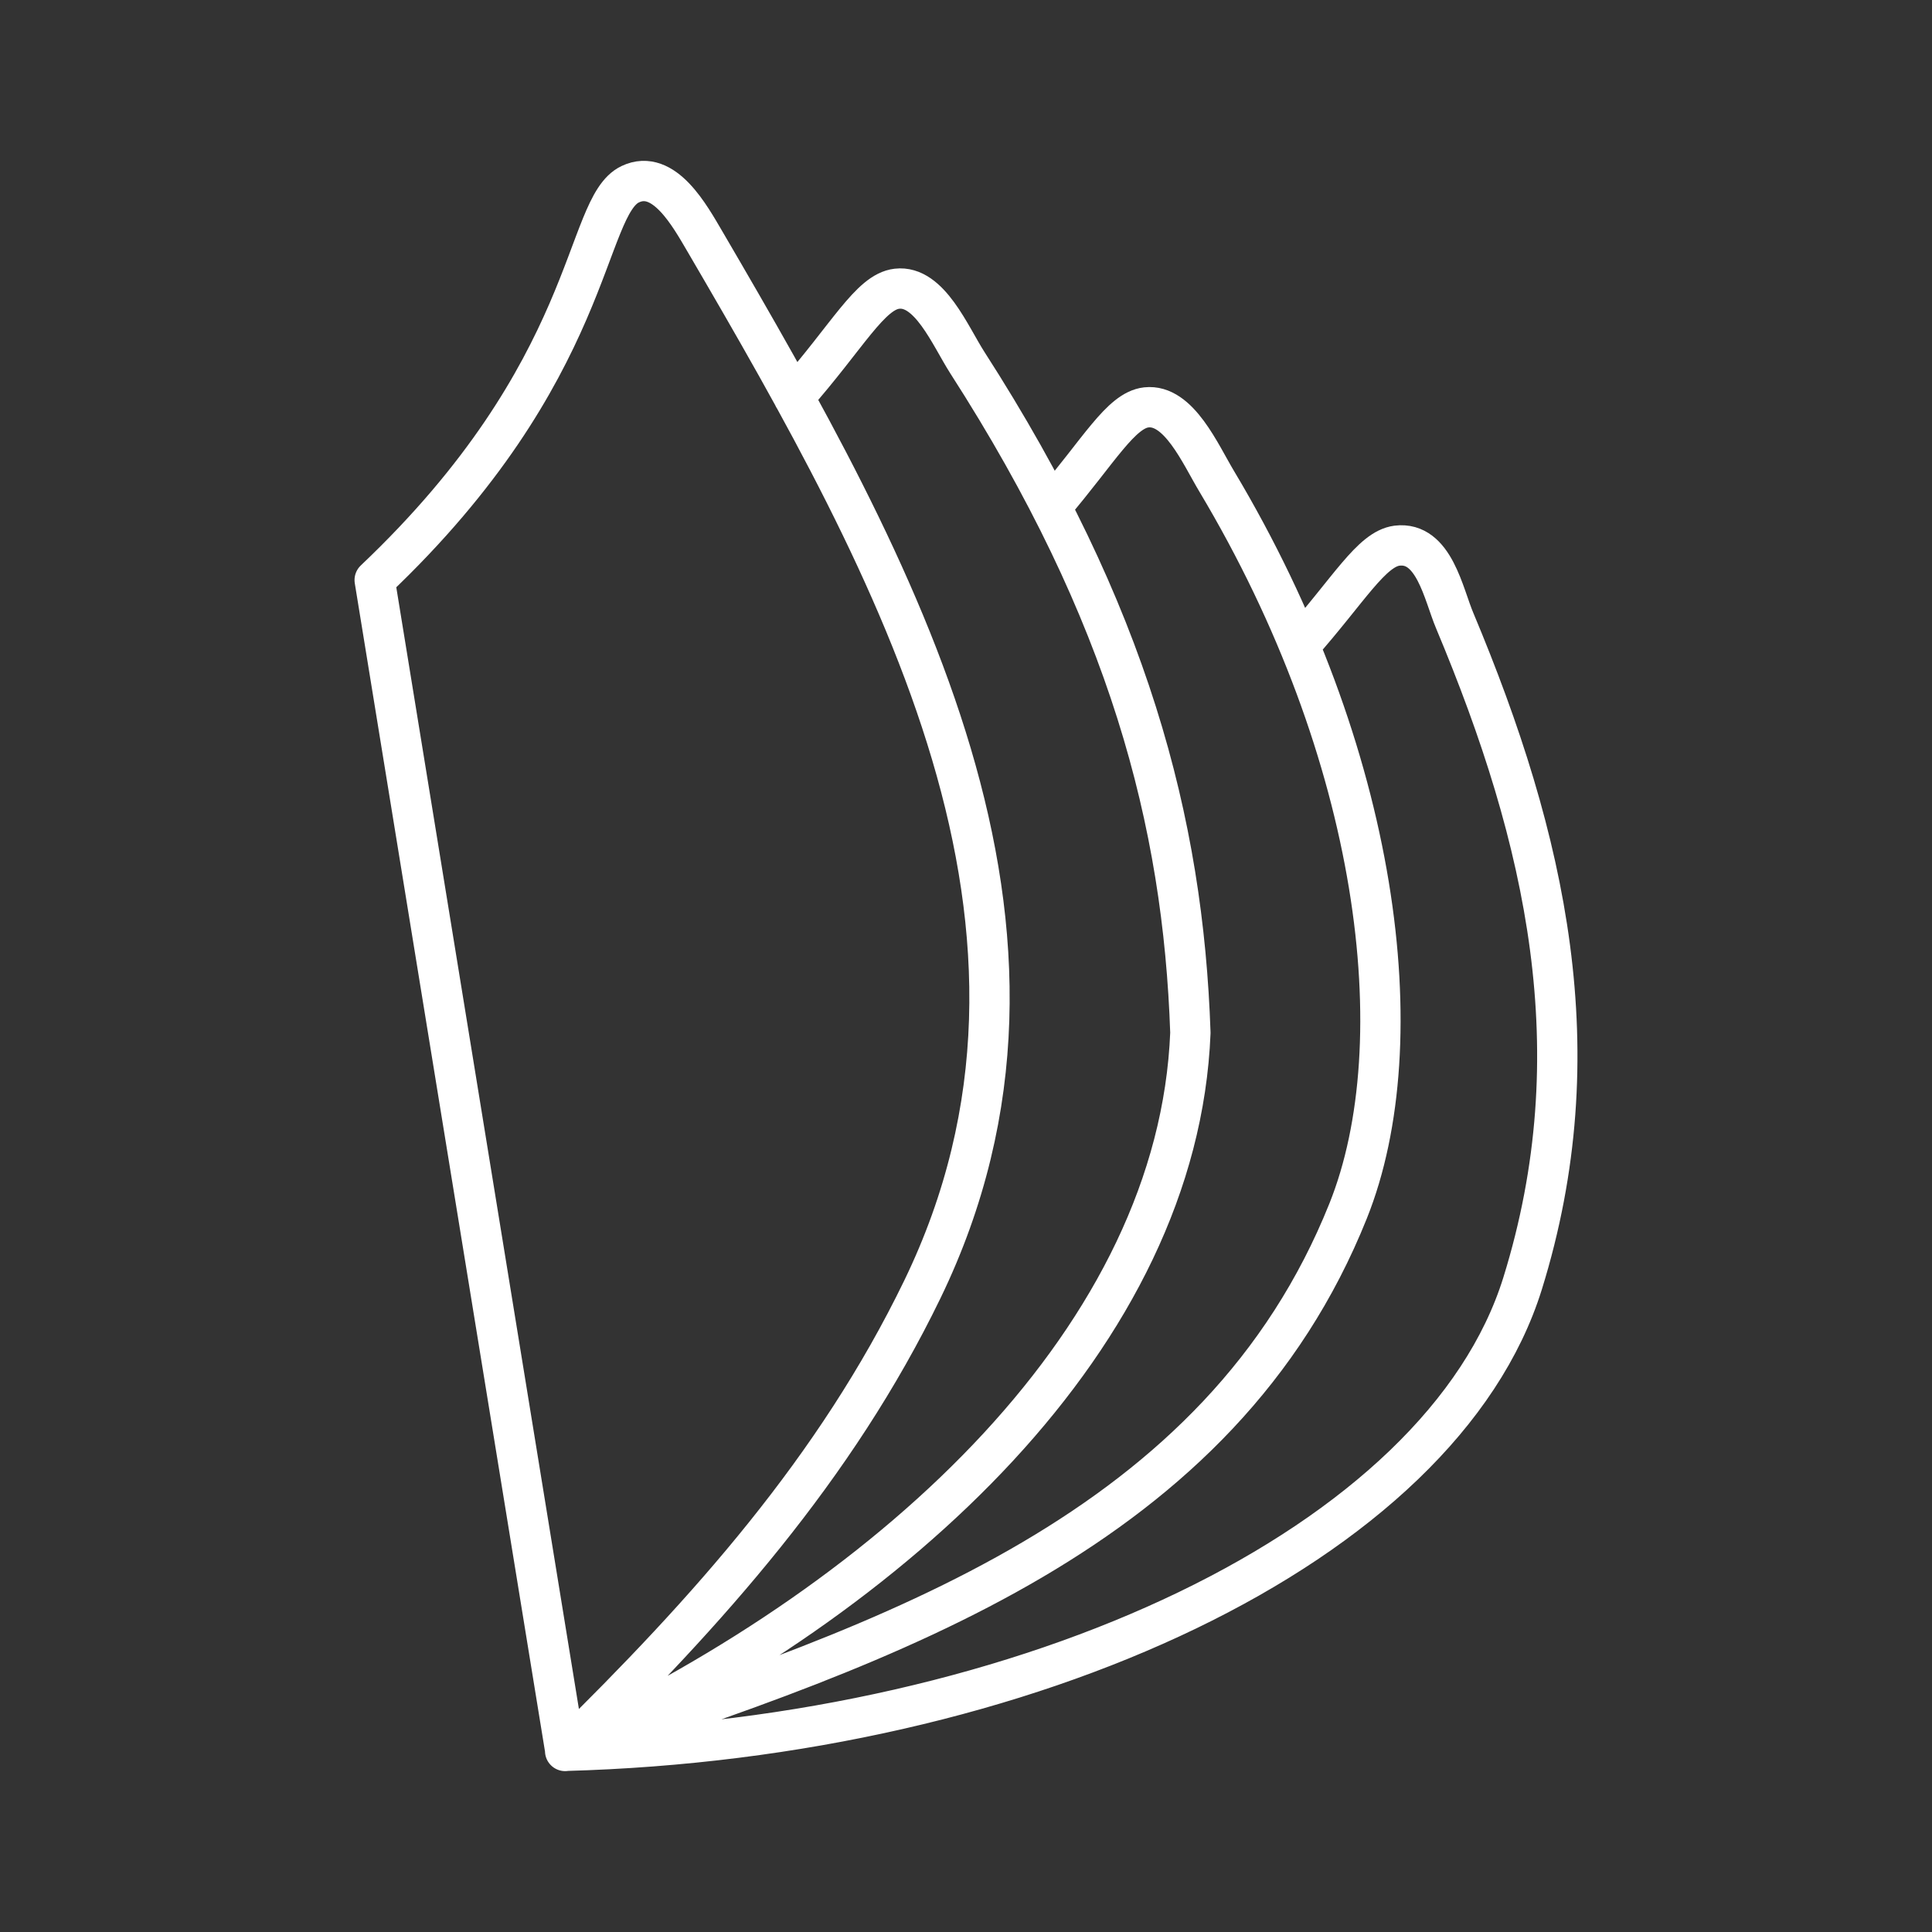 <svg xmlns="http://www.w3.org/2000/svg" xml:space="preserve" width="48" height="48" viewBox="0 0 12.7 12.7"><rect x="0" y="0" width="12.7" height="12.7" fill="#333333" stroke="none"/><path fill="none" stroke="#fff" stroke-linecap="round" stroke-linejoin="round" stroke-width=".265" d="M8.542 4.244c.326-.368.473-.635.641-.657.244-.03.306.32.38.494.604 1.44.917 2.838.446 4.355-.534 1.719-3.248 2.99-6.293 3.073M6.91 3.331c.315-.369.458-.634.625-.653.214-.024.356.308.463.486 1.07 1.79 1.309 3.685.864 4.796-.84 2.098-2.982 2.835-5.147 3.55m1.503-8.898c.353-.4.502-.694.678-.714.214-.025.35.31.463.486C7.418 4.03 7.778 5.403 7.825 6.789c-.08 1.987-1.914 3.697-4.108 4.72m0 0h0m0 0h-.001m0 0L2.463 3.813c1.456-1.38 1.37-2.455 1.68-2.602.222-.106.394.212.49.375 1.268 2.17 2.578 4.52 1.43 6.89-.57 1.176-1.41 2.114-2.347 3.033"/></svg>
